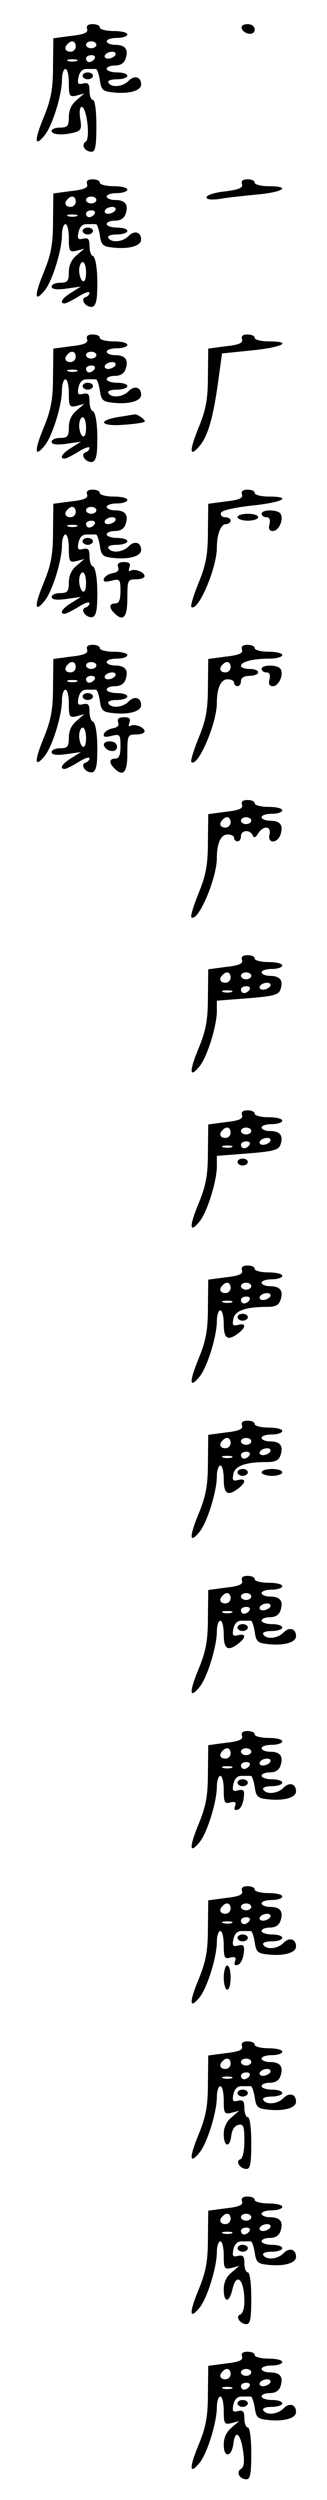 <?xml version="1.0" standalone="no"?>
<!DOCTYPE svg PUBLIC "-//W3C//DTD SVG 20010904//EN"
 "http://www.w3.org/TR/2001/REC-SVG-20010904/DTD/svg10.dtd">
<svg version="1.0" xmlns="http://www.w3.org/2000/svg"
 width="95pt" height="725pt" viewBox="0 0 95 725"
 preserveAspectRatio="xMidYMid meet">
<g transform="translate(0,725) scale(0.1,-0.1)"
fill="#000000" stroke="none">
<path d="M253 7166 c4 -10 -8 -16 -46 -20 l-52 -7 -1 -82 c0 -65 -6 -96 -27
-147 -28 -68 -27 -89 3 -52 22 27 50 117 50 161 0 17 5 31 10 31 6 0 10 -19
10 -41 0 -38 2 -41 23 -36 l22 6 -22 -19 c-15 -12 -23 -29 -23 -49 0 -26 -4
-31 -25 -31 -14 0 -25 -4 -25 -10 0 -11 33 -13 67 -4 18 5 21 11 16 40 -3 20
-1 34 4 34 15 0 26 -92 12 -101 -14 -9 -3 -29 17 -29 11 0 14 16 14 75 0 43
-4 75 -10 75 -5 0 -10 12 -10 26 0 21 -4 25 -18 22 -15 -4 -18 -1 -14 18 3 15
11 24 23 24 11 0 22 0 27 0 4 1 9 -14 12 -32 4 -29 9 -33 39 -36 46 -5 81 5
81 23 0 22 -19 28 -36 11 -17 -18 -50 -21 -59 -6 -4 6 7 10 24 10 17 0 31 5
31 10 0 6 -13 10 -30 10 -16 0 -30 5 -30 10 0 6 11 10 24 10 16 0 27 7 31 20
9 27 -1 40 -31 40 -13 0 -24 5 -24 10 0 6 14 10 30 10 17 0 30 5 30 10 0 6
-18 10 -40 10 -22 0 -40 5 -40 10 0 6 -9 10 -21 10 -14 0 -19 -5 -16 -14z
m-33 -51 c0 -8 -7 -15 -15 -15 -16 0 -20 12 -8 23 11 12 23 8 23 -8z m60 5 c0
-5 -7 -10 -15 -10 -8 0 -15 5 -15 10 0 6 7 10 15 10 8 0 15 -4 15 -10z m55
-30 c-3 -5 -13 -10 -21 -10 -8 0 -12 5 -9 10 3 6 13 10 21 10 8 0 12 -4 9 -10z
m-60 -10 c-3 -5 -10 -10 -16 -10 -5 0 -9 5 -9 10 0 6 7 10 16 10 8 0 12 -4 9
-10z m-52 -7 c-7 -2 -19 -2 -25 0 -7 3 -2 5 12 5 14 0 19 -2 13 -5z"/>
<path d="M702 7168 c7 -19 38 -22 38 -4 0 10 -9 16 -21 16 -12 0 -19 -5 -17
-12z"/>
<path d="M240 7030 c0 -5 7 -10 15 -10 8 0 15 5 15 10 0 6 -7 10 -15 10 -8 0
-15 -4 -15 -10z"/>
<path d="M253 6716 c4 -10 -8 -16 -46 -20 l-52 -7 -1 -82 c0 -65 -6 -96 -27
-147 -28 -68 -27 -89 3 -52 22 27 50 117 50 161 0 17 5 31 10 31 6 0 10 -19
10 -41 0 -38 2 -41 23 -36 l22 6 -22 -19 c-15 -12 -23 -29 -23 -49 0 -26 -4
-31 -25 -31 -14 0 -25 -5 -25 -11 0 -8 14 -10 43 -6 l42 6 -27 -17 c-27 -16
-37 -32 -20 -32 4 0 22 9 40 20 17 11 32 16 32 11 0 -5 -5 -11 -12 -13 -15 -5
-1 -28 18 -28 9 0 15 12 16 38 3 60 -3 107 -13 110 -5 2 -9 15 -9 29 0 20 -4
24 -18 21 -15 -4 -18 -1 -14 18 3 15 11 24 23 24 11 0 22 0 27 0 4 1 9 -14 12
-32 4 -29 9 -33 39 -36 46 -5 81 5 81 23 0 22 -19 28 -36 11 -17 -18 -50 -21
-59 -6 -4 6 7 10 24 10 17 0 31 5 31 10 0 6 -13 10 -30 10 -16 0 -30 5 -30 10
0 6 11 10 24 10 16 0 27 7 31 20 9 27 -1 40 -31 40 -13 0 -24 5 -24 10 0 6 14
10 30 10 17 0 30 5 30 10 0 6 -18 10 -40 10 -22 0 -40 5 -40 10 0 6 -9 10 -21
10 -14 0 -19 -5 -16 -14z m-33 -51 c0 -8 -7 -15 -15 -15 -16 0 -20 12 -8 23
11 12 23 8 23 -8z m60 5 c0 -5 -7 -10 -15 -10 -8 0 -15 5 -15 10 0 6 7 10 15
10 8 0 15 -4 15 -10z m55 -30 c-3 -5 -13 -10 -21 -10 -8 0 -12 5 -9 10 3 6 13
10 21 10 8 0 12 -4 9 -10z m-60 -10 c-3 -5 -10 -10 -16 -10 -5 0 -9 5 -9 10 0
6 7 10 16 10 8 0 12 -4 9 -10z m-52 -7 c-7 -2 -19 -2 -25 0 -7 3 -2 5 12 5 14
0 19 -2 13 -5z m27 -164 c0 -17 -4 -28 -10 -24 -5 3 -10 17 -10 31 0 13 5 24
10 24 6 0 10 -14 10 -31z"/>
<path d="M703 6716 c4 -10 -8 -16 -49 -21 -30 -3 -54 -11 -54 -17 0 -7 14 -8
38 -5 20 4 70 9 110 13 76 7 99 24 32 24 -22 0 -40 5 -40 10 0 6 -9 10 -21 10
-14 0 -19 -5 -16 -14z"/>
<path d="M240 6580 c0 -5 7 -10 15 -10 8 0 15 5 15 10 0 6 -7 10 -15 10 -8 0
-15 -4 -15 -10z"/>
<path d="M253 6266 c4 -10 -8 -16 -46 -20 l-52 -7 -1 -82 c0 -65 -6 -96 -27
-147 -28 -68 -27 -89 3 -52 22 27 50 117 50 161 0 17 5 31 10 31 6 0 10 -19
10 -41 0 -38 2 -41 23 -36 l22 6 -22 -19 c-15 -12 -23 -29 -23 -49 0 -26 -4
-31 -25 -31 -14 0 -25 -5 -25 -11 0 -8 14 -10 43 -6 l42 6 -27 -17 c-27 -16
-37 -32 -20 -32 4 0 22 9 40 20 17 11 32 16 32 11 0 -5 -5 -11 -12 -13 -15 -5
-1 -28 18 -28 9 0 15 12 16 38 3 60 -3 107 -13 110 -5 2 -9 15 -9 29 0 20 -4
24 -18 21 -15 -4 -18 -1 -14 18 3 15 11 24 23 24 11 0 22 0 27 0 4 1 9 -14 12
-32 4 -29 9 -33 39 -36 46 -5 81 5 81 23 0 22 -19 28 -36 11 -17 -18 -50 -21
-59 -6 -4 6 7 10 24 10 17 0 31 5 31 10 0 6 -13 10 -30 10 -16 0 -30 5 -30 10
0 6 11 10 24 10 16 0 27 7 31 20 9 27 -1 40 -31 40 -13 0 -24 5 -24 10 0 6 14
10 30 10 17 0 30 5 30 10 0 6 -18 10 -40 10 -22 0 -40 5 -40 10 0 6 -9 10 -21
10 -14 0 -19 -5 -16 -14z m-33 -51 c0 -8 -7 -15 -15 -15 -16 0 -20 12 -8 23
11 12 23 8 23 -8z m60 5 c0 -5 -7 -10 -15 -10 -8 0 -15 5 -15 10 0 6 7 10 15
10 8 0 15 -4 15 -10z m55 -30 c-3 -5 -13 -10 -21 -10 -8 0 -12 5 -9 10 3 6 13
10 21 10 8 0 12 -4 9 -10z m-60 -10 c-3 -5 -10 -10 -16 -10 -5 0 -9 5 -9 10 0
6 7 10 16 10 8 0 12 -4 9 -10z m-52 -7 c-7 -2 -19 -2 -25 0 -7 3 -2 5 12 5 14
0 19 -2 13 -5z m27 -164 c0 -17 -4 -28 -10 -24 -5 3 -10 17 -10 31 0 13 5 24
10 24 6 0 10 -14 10 -31z"/>
<path d="M703 6266 c4 -10 -8 -16 -46 -20 l-52 -7 -1 -82 c0 -65 -6 -96 -27
-147 -28 -69 -27 -89 4 -52 24 30 39 84 53 187 l11 80 88 9 c89 9 119 26 47
26 -22 0 -40 5 -40 10 0 6 -9 10 -21 10 -14 0 -19 -5 -16 -14z"/>
<path d="M240 6130 c0 -5 7 -10 15 -10 8 0 15 5 15 10 0 6 -7 10 -15 10 -8 0
-15 -4 -15 -10z"/>
<path d="M346 6041 c-64 -10 -55 -28 11 -23 32 2 60 6 63 9 5 4 -22 24 -30 21
-3 0 -23 -4 -44 -7z"/>
<path d="M253 5816 c4 -10 -8 -16 -46 -20 l-52 -7 -1 -82 c0 -65 -6 -96 -27
-147 -28 -68 -27 -89 3 -52 22 27 50 117 50 161 0 17 5 31 10 31 6 0 10 -19
10 -41 0 -38 2 -41 23 -36 l22 6 -22 -19 c-15 -12 -23 -29 -23 -49 0 -26 -4
-31 -25 -31 -14 0 -25 -5 -25 -11 0 -8 14 -10 43 -6 l42 6 -27 -17 c-27 -16
-37 -32 -20 -32 4 0 22 9 40 20 17 11 32 16 32 11 0 -5 -5 -11 -12 -13 -15 -5
-1 -28 18 -28 9 0 15 12 16 38 3 60 -3 107 -13 110 -5 2 -9 15 -9 29 0 20 -4
24 -18 21 -15 -4 -18 -1 -14 18 3 15 11 24 23 24 11 0 22 0 27 0 4 1 9 -14 12
-32 4 -29 9 -33 39 -36 46 -5 81 5 81 23 0 22 -19 28 -36 11 -17 -18 -50 -21
-59 -6 -4 6 7 10 24 10 17 0 31 5 31 10 0 6 -13 10 -30 10 -16 0 -30 5 -30 10
0 6 11 10 24 10 16 0 27 7 31 20 9 27 -1 40 -31 40 -13 0 -24 5 -24 10 0 6 14
10 30 10 17 0 30 5 30 10 0 6 -18 10 -40 10 -22 0 -40 5 -40 10 0 6 -9 10 -21
10 -14 0 -19 -5 -16 -14z m-33 -51 c0 -8 -7 -15 -15 -15 -16 0 -20 12 -8 23
11 12 23 8 23 -8z m60 5 c0 -5 -7 -10 -15 -10 -8 0 -15 5 -15 10 0 6 7 10 15
10 8 0 15 -4 15 -10z m55 -30 c-3 -5 -13 -10 -21 -10 -8 0 -12 5 -9 10 3 6 13
10 21 10 8 0 12 -4 9 -10z m-60 -10 c-3 -5 -10 -10 -16 -10 -5 0 -9 5 -9 10 0
6 7 10 16 10 8 0 12 -4 9 -10z m-52 -7 c-7 -2 -19 -2 -25 0 -7 3 -2 5 12 5 14
0 19 -2 13 -5z m27 -164 c0 -17 -4 -28 -10 -24 -5 3 -10 17 -10 31 0 13 5 24
10 24 6 0 10 -14 10 -31z"/>
<path d="M703 5816 c4 -10 -8 -16 -46 -20 l-52 -7 -1 -82 c0 -65 -6 -96 -27
-147 -14 -35 -24 -66 -21 -70 18 -17 74 111 74 172 0 39 12 68 26 68 8 0 14 5
14 10 0 6 -7 10 -16 10 -9 0 -14 6 -12 13 3 7 38 15 91 21 89 9 119 26 47 26
-22 0 -40 5 -40 10 0 6 -9 10 -21 10 -14 0 -19 -5 -16 -14z"/>
<path d="M760 5760 c0 -5 6 -10 14 -10 9 0 12 -7 9 -20 -4 -14 0 -20 10 -20
17 0 32 34 22 50 -8 13 -55 13 -55 0z"/>
<path d="M690 5750 c0 -5 14 -10 30 -10 17 0 30 5 30 10 0 6 -13 10 -30 10
-16 0 -30 -4 -30 -10z"/>
<path d="M240 5680 c0 -5 7 -10 15 -10 8 0 15 5 15 10 0 6 -7 10 -15 10 -8 0
-15 -4 -15 -10z"/>
<path d="M343 5606 c4 -10 -2 -16 -15 -18 -12 -2 -23 -9 -26 -16 -3 -9 3 -11
22 -6 24 6 26 4 26 -30 0 -25 -4 -36 -15 -36 -18 0 -19 -12 -3 -28 26 -26 38
-13 38 43 0 52 1 55 25 55 14 0 25 4 25 9 0 12 -29 23 -41 16 -5 -4 -6 1 -3 9
4 12 0 16 -16 16 -15 0 -20 -5 -17 -14z"/>
<path d="M253 5366 c4 -10 -8 -16 -46 -20 l-52 -7 -1 -82 c0 -65 -6 -96 -27
-147 -28 -68 -27 -89 3 -52 22 27 50 117 50 161 0 17 5 31 10 31 6 0 10 -19
10 -41 0 -38 2 -41 23 -36 l22 6 -22 -19 c-15 -12 -23 -29 -23 -49 0 -26 -4
-31 -25 -31 -14 0 -25 -5 -25 -11 0 -8 14 -10 43 -6 l42 6 -27 -17 c-27 -16
-37 -32 -20 -32 4 0 22 9 40 20 17 11 32 16 32 11 0 -5 -5 -11 -12 -13 -15 -5
-1 -28 18 -28 9 0 15 12 16 38 3 60 -3 107 -13 110 -5 2 -9 15 -9 29 0 20 -4
24 -18 21 -15 -4 -18 -1 -14 18 3 15 11 24 23 24 11 0 22 0 27 0 4 1 9 -14 12
-32 4 -29 9 -33 39 -36 46 -5 81 5 81 23 0 22 -19 28 -36 11 -17 -18 -50 -21
-59 -6 -4 6 7 10 24 10 17 0 31 5 31 10 0 6 -13 10 -30 10 -16 0 -30 5 -30 10
0 6 11 10 24 10 16 0 27 7 31 20 9 27 -1 40 -31 40 -13 0 -24 5 -24 10 0 6 14
10 30 10 17 0 30 5 30 10 0 6 -18 10 -40 10 -22 0 -40 5 -40 10 0 6 -9 10 -21
10 -14 0 -19 -5 -16 -14z m-33 -51 c0 -8 -7 -15 -15 -15 -16 0 -20 12 -8 23
11 12 23 8 23 -8z m60 5 c0 -5 -7 -10 -15 -10 -8 0 -15 5 -15 10 0 6 7 10 15
10 8 0 15 -4 15 -10z m55 -30 c-3 -5 -13 -10 -21 -10 -8 0 -12 5 -9 10 3 6 13
10 21 10 8 0 12 -4 9 -10z m-60 -10 c-3 -5 -10 -10 -16 -10 -5 0 -9 5 -9 10 0
6 7 10 16 10 8 0 12 -4 9 -10z m-52 -7 c-7 -2 -19 -2 -25 0 -7 3 -2 5 12 5 14
0 19 -2 13 -5z m27 -164 c0 -17 -4 -28 -10 -24 -5 3 -10 17 -10 31 0 13 5 24
10 24 6 0 10 -14 10 -31z"/>
<path d="M703 5366 c4 -10 -8 -16 -46 -20 l-52 -7 -1 -82 c0 -65 -6 -96 -27
-147 -14 -35 -24 -66 -21 -70 18 -17 74 111 74 172 0 43 12 68 31 68 11 0 19
-4 19 -10 0 -5 5 -10 10 -10 6 0 10 7 10 15 0 9 9 15 25 15 14 0 25 5 25 10 0
6 -11 10 -25 10 -14 0 -25 4 -25 9 0 12 36 21 83 21 20 0 37 5 37 10 0 6 -18
10 -40 10 -22 0 -40 5 -40 10 0 6 -9 10 -21 10 -14 0 -19 -5 -16 -14z m-33
-51 c0 -8 -7 -15 -15 -15 -16 0 -20 12 -8 23 11 12 23 8 23 -8z"/>
<path d="M760 5310 c0 -5 6 -10 14 -10 9 0 12 -7 9 -20 -4 -14 0 -20 10 -20
17 0 32 34 22 50 -8 13 -55 13 -55 0z"/>
<path d="M240 5230 c0 -5 7 -10 15 -10 8 0 15 5 15 10 0 6 -7 10 -15 10 -8 0
-15 -4 -15 -10z"/>
<path d="M343 5156 c4 -10 -2 -16 -15 -18 -12 -2 -23 -9 -26 -16 -3 -9 3 -11
22 -6 24 6 26 4 26 -30 0 -25 -4 -36 -15 -36 -18 0 -19 -12 -3 -28 26 -26 38
-13 38 43 0 52 1 55 25 55 14 0 25 4 25 9 0 12 -29 23 -41 16 -5 -4 -6 1 -3 9
4 12 0 16 -16 16 -15 0 -20 -5 -17 -14z"/>
<path d="M302 5088 c7 -19 38 -22 38 -4 0 10 -9 16 -21 16 -12 0 -19 -5 -17
-12z"/>
<path d="M703 4916 c4 -10 -8 -16 -46 -20 l-52 -7 -1 -82 c0 -65 -6 -96 -27
-147 -14 -35 -24 -66 -21 -70 18 -17 74 111 74 172 0 43 12 68 31 68 11 0 19
-4 19 -10 0 -5 5 -10 10 -10 6 0 10 7 10 15 0 18 26 20 34 3 3 -9 8 -8 16 5
15 24 39 22 33 -3 -7 -27 23 -27 32 0 9 27 -1 40 -31 40 -13 0 -24 5 -24 10 0
6 14 10 30 10 17 0 30 5 30 10 0 6 -18 10 -40 10 -22 0 -40 5 -40 10 0 6 -9
10 -21 10 -14 0 -19 -5 -16 -14z m-33 -51 c0 -8 -7 -15 -15 -15 -16 0 -20 12
-8 23 11 12 23 8 23 -8z m60 5 c0 -5 -7 -10 -15 -10 -8 0 -15 5 -15 10 0 6 7
10 15 10 8 0 15 -4 15 -10z"/>
<path d="M703 4466 c4 -10 -8 -16 -46 -20 l-52 -7 -1 -82 c0 -65 -6 -96 -27
-147 -28 -68 -27 -89 3 -52 22 27 50 117 50 160 l0 30 90 7 c75 6 90 10 95 26
9 26 -2 39 -31 39 -13 0 -24 5 -24 10 0 6 14 10 30 10 17 0 30 5 30 10 0 6
-18 10 -40 10 -22 0 -40 5 -40 10 0 6 -9 10 -21 10 -14 0 -19 -5 -16 -14z
m-33 -51 c0 -8 -7 -15 -15 -15 -16 0 -20 12 -8 23 11 12 23 8 23 -8z m60 5 c0
-5 -7 -10 -15 -10 -8 0 -15 5 -15 10 0 6 7 10 15 10 8 0 15 -4 15 -10z m55
-30 c-3 -5 -13 -10 -21 -10 -8 0 -12 5 -9 10 3 6 13 10 21 10 8 0 12 -4 9 -10z
m-60 -10 c-3 -5 -10 -10 -16 -10 -5 0 -9 5 -9 10 0 6 7 10 16 10 8 0 12 -4 9
-10z m-52 -7 c-7 -2 -19 -2 -25 0 -7 3 -2 5 12 5 14 0 19 -2 13 -5z"/>
<path d="M703 4016 c4 -10 -8 -16 -46 -20 l-52 -7 -1 -82 c0 -65 -6 -96 -27
-147 -28 -68 -27 -89 3 -52 22 27 50 117 50 160 l0 30 90 7 c75 6 90 10 95 26
9 26 -2 39 -31 39 -13 0 -24 5 -24 10 0 6 14 10 30 10 17 0 30 5 30 10 0 6
-18 10 -40 10 -22 0 -40 5 -40 10 0 6 -9 10 -21 10 -14 0 -19 -5 -16 -14z
m-33 -51 c0 -8 -7 -15 -15 -15 -16 0 -20 12 -8 23 11 12 23 8 23 -8z m60 5 c0
-5 -7 -10 -15 -10 -8 0 -15 5 -15 10 0 6 7 10 15 10 8 0 15 -4 15 -10z m55
-30 c-3 -5 -13 -10 -21 -10 -8 0 -12 5 -9 10 3 6 13 10 21 10 8 0 12 -4 9 -10z
m-60 -10 c-3 -5 -10 -10 -16 -10 -5 0 -9 5 -9 10 0 6 7 10 16 10 8 0 12 -4 9
-10z m-52 -7 c-7 -2 -19 -2 -25 0 -7 3 -2 5 12 5 14 0 19 -2 13 -5z"/>
<path d="M690 3880 c0 -5 7 -10 15 -10 8 0 15 5 15 10 0 6 -7 10 -15 10 -8 0
-15 -4 -15 -10z"/>
<path d="M703 3566 c4 -10 -8 -16 -46 -20 l-52 -7 -1 -82 c0 -65 -6 -96 -27
-147 -28 -68 -27 -89 3 -52 22 27 50 117 50 161 0 17 5 31 10 31 6 0 10 -18
10 -40 0 -43 12 -50 43 -26 22 17 22 30 -1 24 -15 -4 -18 -1 -14 17 4 24 35
35 98 35 24 0 34 5 39 20 9 27 -1 40 -31 40 -13 0 -24 5 -24 10 0 6 14 10 30
10 17 0 30 5 30 10 0 6 -18 10 -40 10 -22 0 -40 5 -40 10 0 6 -9 10 -21 10
-14 0 -19 -5 -16 -14z m-33 -51 c0 -8 -7 -15 -15 -15 -16 0 -20 12 -8 23 11
12 23 8 23 -8z m60 5 c0 -5 -7 -10 -15 -10 -8 0 -15 5 -15 10 0 6 7 10 15 10
8 0 15 -4 15 -10z m55 -30 c-3 -5 -13 -10 -21 -10 -8 0 -12 5 -9 10 3 6 13 10
21 10 8 0 12 -4 9 -10z m-60 -10 c-3 -5 -10 -10 -16 -10 -5 0 -9 5 -9 10 0 6
7 10 16 10 8 0 12 -4 9 -10z m-52 -7 c-7 -2 -19 -2 -25 0 -7 3 -2 5 12 5 14 0
19 -2 13 -5z"/>
<path d="M690 3430 c0 -5 7 -10 15 -10 8 0 15 5 15 10 0 6 -7 10 -15 10 -8 0
-15 -4 -15 -10z"/>
<path d="M703 3116 c4 -10 -8 -16 -46 -20 l-52 -7 -1 -82 c0 -65 -6 -96 -27
-147 -28 -68 -27 -89 3 -52 22 27 50 117 50 161 0 17 5 31 10 31 6 0 10 -18
10 -40 0 -43 12 -50 43 -26 22 17 22 30 -1 24 -15 -4 -18 -1 -14 17 4 24 35
35 98 35 24 0 34 5 39 20 9 27 -1 40 -31 40 -13 0 -24 5 -24 10 0 6 14 10 30
10 17 0 30 5 30 10 0 6 -18 10 -40 10 -22 0 -40 5 -40 10 0 6 -9 10 -21 10
-14 0 -19 -5 -16 -14z m-33 -51 c0 -8 -7 -15 -15 -15 -16 0 -20 12 -8 23 11
12 23 8 23 -8z m60 5 c0 -5 -7 -10 -15 -10 -8 0 -15 5 -15 10 0 6 7 10 15 10
8 0 15 -4 15 -10z m55 -30 c-3 -5 -13 -10 -21 -10 -8 0 -12 5 -9 10 3 6 13 10
21 10 8 0 12 -4 9 -10z m-60 -10 c-3 -5 -10 -10 -16 -10 -5 0 -9 5 -9 10 0 6
7 10 16 10 8 0 12 -4 9 -10z m-52 -7 c-7 -2 -19 -2 -25 0 -7 3 -2 5 12 5 14 0
19 -2 13 -5z"/>
<path d="M690 2980 c0 -5 7 -10 15 -10 8 0 15 5 15 10 0 6 -7 10 -15 10 -8 0
-15 -4 -15 -10z"/>
<path d="M760 2980 c0 -5 14 -10 30 -10 17 0 30 5 30 10 0 6 -13 10 -30 10
-16 0 -30 -4 -30 -10z"/>
<path d="M703 2666 c4 -10 -8 -16 -46 -20 l-52 -7 -1 -82 c0 -65 -6 -96 -27
-147 -28 -68 -27 -89 3 -52 22 27 50 117 50 161 0 17 5 31 10 31 6 0 10 -18
10 -40 0 -43 12 -50 43 -26 22 17 22 30 -1 24 -15 -4 -18 -1 -14 18 3 15 11
24 23 24 11 0 22 0 27 0 4 1 9 -14 12 -32 4 -29 9 -33 39 -36 46 -5 81 5 81
23 0 22 -19 28 -36 11 -17 -18 -50 -21 -59 -6 -4 6 7 10 24 10 17 0 31 5 31
10 0 6 -13 10 -30 10 -16 0 -30 5 -30 10 0 6 11 10 24 10 16 0 27 7 31 20 9
27 -1 40 -31 40 -13 0 -24 5 -24 10 0 6 14 10 30 10 17 0 30 5 30 10 0 6 -18
10 -40 10 -22 0 -40 5 -40 10 0 6 -9 10 -21 10 -14 0 -19 -5 -16 -14z m-33
-51 c0 -8 -7 -15 -15 -15 -16 0 -20 12 -8 23 11 12 23 8 23 -8z m60 5 c0 -5
-7 -10 -15 -10 -8 0 -15 5 -15 10 0 6 7 10 15 10 8 0 15 -4 15 -10z m55 -30
c-3 -5 -13 -10 -21 -10 -8 0 -12 5 -9 10 3 6 13 10 21 10 8 0 12 -4 9 -10z
m-60 -10 c-3 -5 -10 -10 -16 -10 -5 0 -9 5 -9 10 0 6 7 10 16 10 8 0 12 -4 9
-10z m-52 -7 c-7 -2 -19 -2 -25 0 -7 3 -2 5 12 5 14 0 19 -2 13 -5z"/>
<path d="M690 2530 c0 -5 7 -10 15 -10 8 0 15 5 15 10 0 6 -7 10 -15 10 -8 0
-15 -4 -15 -10z"/>
<path d="M703 2216 c4 -10 -8 -16 -46 -20 l-52 -7 -1 -82 c0 -65 -6 -96 -27
-147 -28 -68 -27 -89 3 -52 22 27 50 117 50 161 0 17 5 31 10 31 6 0 10 -19
10 -41 0 -36 3 -41 19 -36 14 3 18 1 14 -10 -4 -11 -1 -14 8 -11 8 2 15 17 17
33 3 23 0 27 -16 23 -15 -4 -18 -1 -14 18 3 15 11 24 23 24 11 0 22 0 27 0 4
1 9 -14 12 -32 4 -29 9 -33 39 -36 46 -5 81 5 81 23 0 22 -19 28 -36 11 -17
-18 -50 -21 -59 -6 -4 6 7 10 24 10 17 0 31 5 31 10 0 6 -13 10 -30 10 -16 0
-30 5 -30 10 0 6 11 10 24 10 16 0 27 7 31 20 9 27 -1 40 -31 40 -13 0 -24 5
-24 10 0 6 14 10 30 10 17 0 30 5 30 10 0 6 -18 10 -40 10 -22 0 -40 5 -40 10
0 6 -9 10 -21 10 -14 0 -19 -5 -16 -14z m-33 -51 c0 -8 -7 -15 -15 -15 -16 0
-20 12 -8 23 11 12 23 8 23 -8z m60 5 c0 -5 -7 -10 -15 -10 -8 0 -15 5 -15 10
0 6 7 10 15 10 8 0 15 -4 15 -10z m55 -30 c-3 -5 -13 -10 -21 -10 -8 0 -12 5
-9 10 3 6 13 10 21 10 8 0 12 -4 9 -10z m-60 -10 c-3 -5 -10 -10 -16 -10 -5 0
-9 5 -9 10 0 6 7 10 16 10 8 0 12 -4 9 -10z m-52 -7 c-7 -2 -19 -2 -25 0 -7 3
-2 5 12 5 14 0 19 -2 13 -5z"/>
<path d="M690 2080 c0 -5 7 -10 15 -10 8 0 15 5 15 10 0 6 -7 10 -15 10 -8 0
-15 -4 -15 -10z"/>
<path d="M703 1766 c4 -10 -8 -16 -46 -20 l-52 -7 -1 -82 c0 -65 -6 -96 -27
-147 -28 -68 -27 -89 3 -52 22 27 50 117 50 161 0 17 5 31 10 31 6 0 10 -19
10 -41 0 -36 3 -41 19 -36 14 3 18 1 14 -10 -4 -11 -1 -14 8 -11 8 2 15 17 17
33 3 23 0 27 -16 23 -15 -4 -18 -1 -14 18 3 15 11 24 23 24 11 0 22 0 27 0 4
1 9 -14 12 -32 4 -29 9 -33 39 -36 46 -5 81 5 81 23 0 22 -19 28 -36 11 -17
-18 -50 -21 -59 -6 -4 6 7 10 24 10 17 0 31 5 31 10 0 6 -13 10 -30 10 -16 0
-30 5 -30 10 0 6 11 10 24 10 16 0 27 7 31 20 9 27 -1 40 -31 40 -13 0 -24 5
-24 10 0 6 14 10 30 10 17 0 30 5 30 10 0 6 -18 10 -40 10 -22 0 -40 5 -40 10
0 6 -9 10 -21 10 -14 0 -19 -5 -16 -14z m-33 -51 c0 -8 -7 -15 -15 -15 -16 0
-20 12 -8 23 11 12 23 8 23 -8z m60 5 c0 -5 -7 -10 -15 -10 -8 0 -15 5 -15 10
0 6 7 10 15 10 8 0 15 -4 15 -10z m55 -30 c-3 -5 -13 -10 -21 -10 -8 0 -12 5
-9 10 3 6 13 10 21 10 8 0 12 -4 9 -10z m-60 -10 c-3 -5 -10 -10 -16 -10 -5 0
-9 5 -9 10 0 6 7 10 16 10 8 0 12 -4 9 -10z m-52 -7 c-7 -2 -19 -2 -25 0 -7 3
-2 5 12 5 14 0 19 -2 13 -5z"/>
<path d="M690 1630 c0 -5 7 -10 15 -10 8 0 15 5 15 10 0 6 -7 10 -15 10 -8 0
-15 -4 -15 -10z"/>
<path d="M650 1515 c0 -19 5 -35 10 -35 6 0 10 16 10 35 0 19 -4 35 -10 35 -5
0 -10 -16 -10 -35z"/>
<path d="M703 1316 c4 -10 -8 -16 -46 -20 l-52 -7 -1 -82 c0 -65 -6 -96 -27
-147 -28 -68 -27 -89 3 -52 22 27 50 117 50 161 0 17 5 31 10 31 6 0 10 -19
10 -41 0 -38 2 -41 23 -36 l22 6 -22 -19 c-15 -12 -23 -29 -23 -49 0 -38 18
-41 22 -4 2 17 10 29 21 31 14 3 17 -4 17 -46 0 -30 -5 -52 -12 -54 -15 -5 -1
-28 18 -28 11 0 14 16 14 75 0 43 -4 75 -10 75 -5 0 -10 12 -10 26 0 21 -4 25
-18 22 -15 -4 -18 -1 -14 18 3 15 11 24 23 24 11 0 22 0 27 0 4 1 9 -14 12
-32 4 -29 9 -33 39 -36 46 -5 81 5 81 23 0 22 -19 28 -36 11 -17 -18 -50 -21
-59 -6 -4 6 7 10 24 10 17 0 31 5 31 10 0 6 -13 10 -30 10 -16 0 -30 5 -30 10
0 6 11 10 24 10 16 0 27 7 31 20 9 27 -1 40 -31 40 -13 0 -24 5 -24 10 0 6 14
10 30 10 17 0 30 5 30 10 0 6 -18 10 -40 10 -22 0 -40 5 -40 10 0 6 -9 10 -21
10 -14 0 -19 -5 -16 -14z m-33 -51 c0 -8 -7 -15 -15 -15 -16 0 -20 12 -8 23
11 12 23 8 23 -8z m60 5 c0 -5 -7 -10 -15 -10 -8 0 -15 5 -15 10 0 6 7 10 15
10 8 0 15 -4 15 -10z m55 -30 c-3 -5 -13 -10 -21 -10 -8 0 -12 5 -9 10 3 6 13
10 21 10 8 0 12 -4 9 -10z m-60 -10 c-3 -5 -10 -10 -16 -10 -5 0 -9 5 -9 10 0
6 7 10 16 10 8 0 12 -4 9 -10z m-52 -7 c-7 -2 -19 -2 -25 0 -7 3 -2 5 12 5 14
0 19 -2 13 -5z"/>
<path d="M690 1180 c0 -5 7 -10 15 -10 8 0 15 5 15 10 0 6 -7 10 -15 10 -8 0
-15 -4 -15 -10z"/>
<path d="M703 866 c4 -10 -8 -16 -46 -20 l-52 -7 -1 -82 c0 -65 -6 -96 -27
-147 -28 -68 -27 -89 3 -52 22 27 50 117 50 161 0 17 5 31 10 31 6 0 10 -19
10 -41 0 -38 2 -41 23 -36 l22 6 -22 -19 c-15 -12 -23 -29 -23 -49 0 -40 16
-40 25 -1 12 53 35 30 35 -35 0 -18 -5 -35 -12 -37 -15 -5 -1 -28 18 -28 11 0
14 16 14 75 0 43 -4 75 -10 75 -5 0 -10 12 -10 26 0 21 -4 25 -18 22 -15 -4
-18 -1 -14 18 3 15 11 24 23 24 11 0 22 0 27 0 4 1 9 -14 12 -32 4 -29 9 -33
39 -36 46 -5 81 5 81 23 0 22 -19 28 -36 11 -17 -18 -50 -21 -59 -6 -4 6 7 10
24 10 17 0 31 5 31 10 0 6 -13 10 -30 10 -16 0 -30 5 -30 10 0 6 11 10 24 10
16 0 27 7 31 20 9 27 -1 40 -31 40 -13 0 -24 5 -24 10 0 6 14 10 30 10 17 0
30 5 30 10 0 6 -18 10 -40 10 -22 0 -40 5 -40 10 0 6 -9 10 -21 10 -14 0 -19
-5 -16 -14z m-33 -51 c0 -8 -7 -15 -15 -15 -16 0 -20 12 -8 23 11 12 23 8 23
-8z m60 5 c0 -5 -7 -10 -15 -10 -8 0 -15 5 -15 10 0 6 7 10 15 10 8 0 15 -4
15 -10z m55 -30 c-3 -5 -13 -10 -21 -10 -8 0 -12 5 -9 10 3 6 13 10 21 10 8 0
12 -4 9 -10z m-60 -10 c-3 -5 -10 -10 -16 -10 -5 0 -9 5 -9 10 0 6 7 10 16 10
8 0 12 -4 9 -10z m-52 -7 c-7 -2 -19 -2 -25 0 -7 3 -2 5 12 5 14 0 19 -2 13
-5z"/>
<path d="M690 730 c0 -5 7 -10 15 -10 8 0 15 5 15 10 0 6 -7 10 -15 10 -8 0
-15 -4 -15 -10z"/>
<path d="M703 416 c4 -10 -8 -16 -46 -20 l-52 -7 -1 -82 c0 -65 -6 -96 -27
-147 -28 -68 -27 -89 3 -52 22 27 50 117 50 161 0 17 5 31 10 31 6 0 10 -19
10 -41 0 -38 2 -41 23 -36 l22 6 -22 -19 c-15 -12 -23 -29 -23 -50 0 -39 23
-36 28 3 5 42 20 32 28 -19 5 -33 3 -48 -6 -54 -15 -9 -4 -30 16 -30 11 0 14
16 14 75 0 43 -4 75 -10 75 -5 0 -10 12 -10 26 0 21 -4 25 -18 22 -15 -4 -18
-1 -14 18 3 15 11 24 23 24 11 0 22 0 27 0 4 1 9 -14 12 -32 4 -29 9 -33 39
-36 46 -5 81 5 81 23 0 22 -19 28 -36 11 -17 -18 -50 -21 -59 -6 -4 6 7 10 24
10 17 0 31 5 31 10 0 6 -13 10 -30 10 -16 0 -30 5 -30 10 0 6 11 10 24 10 16
0 27 7 31 20 9 27 -1 40 -31 40 -13 0 -24 5 -24 10 0 6 14 10 30 10 17 0 30 5
30 10 0 6 -18 10 -40 10 -22 0 -40 5 -40 10 0 6 -9 10 -21 10 -14 0 -19 -5
-16 -14z m-33 -51 c0 -8 -7 -15 -15 -15 -16 0 -20 12 -8 23 11 12 23 8 23 -8z
m60 5 c0 -5 -7 -10 -15 -10 -8 0 -15 5 -15 10 0 6 7 10 15 10 8 0 15 -4 15
-10z m55 -30 c-3 -5 -13 -10 -21 -10 -8 0 -12 5 -9 10 3 6 13 10 21 10 8 0 12
-4 9 -10z m-60 -10 c-3 -5 -10 -10 -16 -10 -5 0 -9 5 -9 10 0 6 7 10 16 10 8
0 12 -4 9 -10z m-52 -7 c-7 -2 -19 -2 -25 0 -7 3 -2 5 12 5 14 0 19 -2 13 -5z"/>
<path d="M690 280 c0 -5 7 -10 15 -10 8 0 15 5 15 10 0 6 -7 10 -15 10 -8 0
-15 -4 -15 -10z"/>
</g>
</svg>

